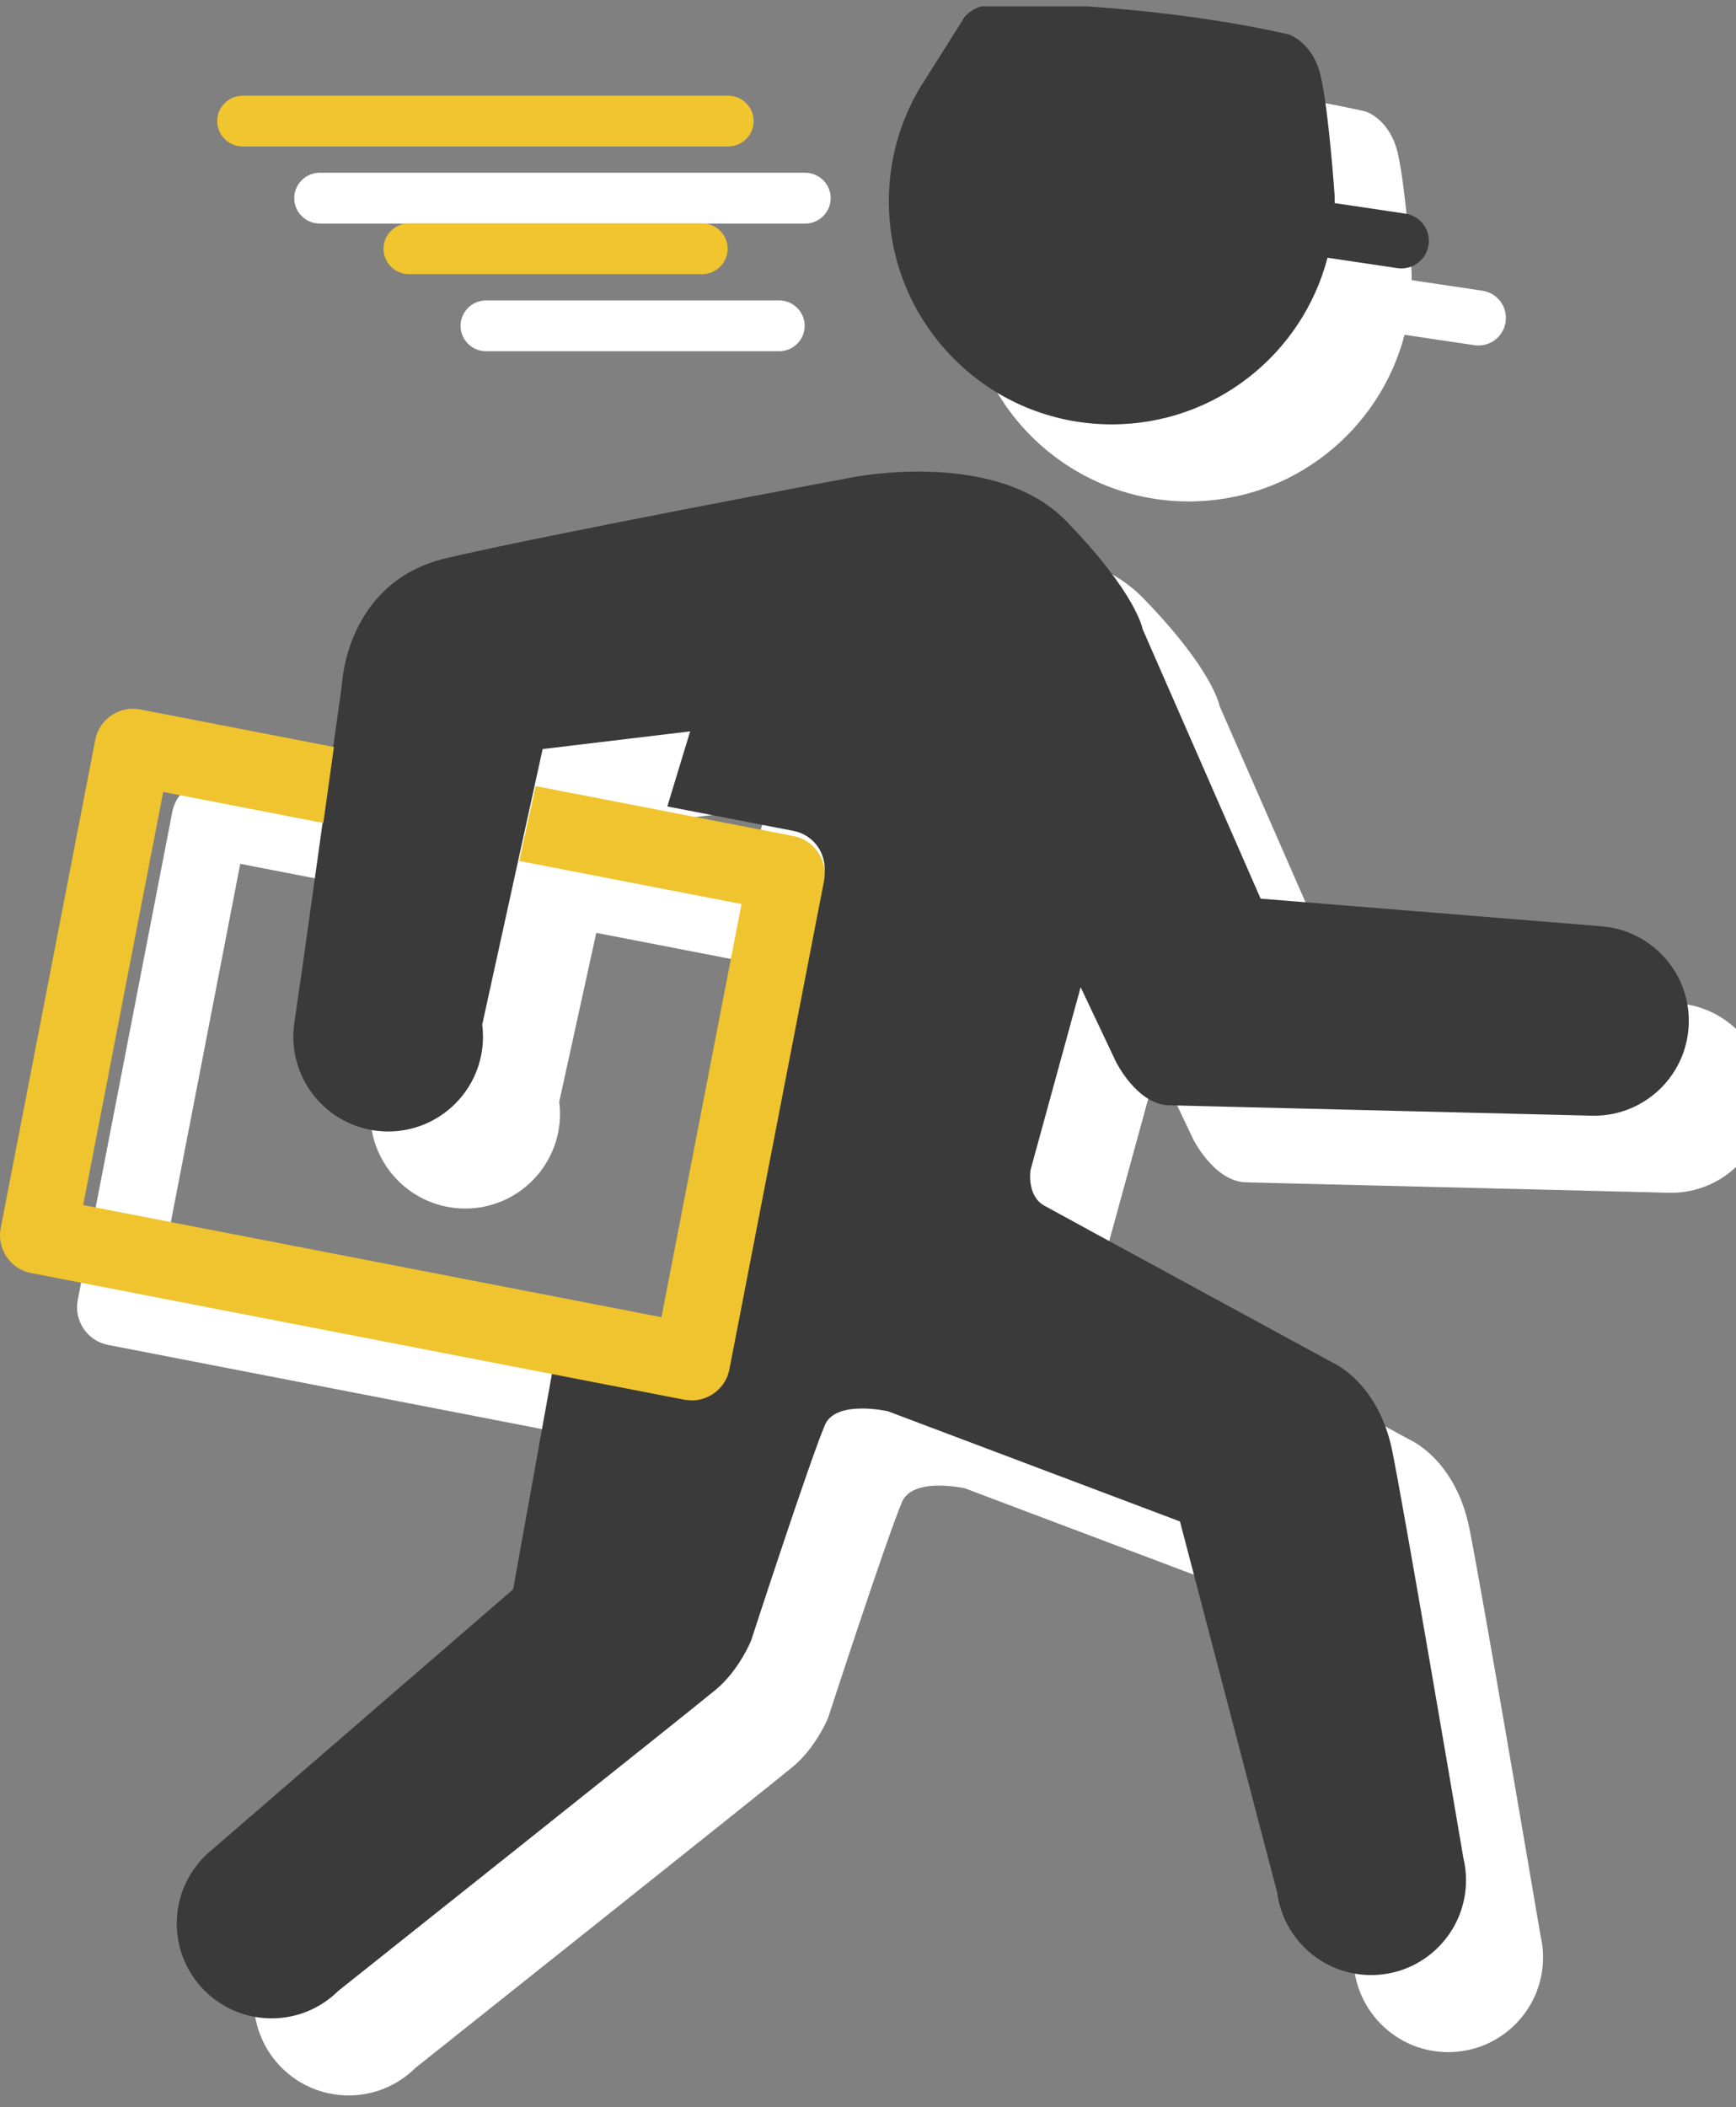 <svg width="136" height="165" viewBox="0 0 136 165" fill="none" xmlns="http://www.w3.org/2000/svg">
<rect x="0" y="0" width="136" height="165" fill="#808080" stroke="none"/>
<g clip-path="url(#clip0_82303_996)">
<path d="M93.133 39.267C101.254 39.267 108.078 33.725 110.033 26.218L115.5 27.032C115.607 27.048 115.715 27.056 115.82 27.056C116.871 27.056 117.791 26.286 117.951 25.216C118.127 24.038 117.312 22.94 116.135 22.765L110.594 21.94C110.596 21.894 110.598 21.849 110.598 21.802C110.598 21.62 110.592 21.44 110.584 21.26C110.584 21.26 110.133 14.742 109.51 12.023C108.889 9.304 106.975 8.727 106.975 8.727C97.205 6.515 87.203 6.289 84.6 6.289C81.997 6.289 81.442 7.621 81.442 7.621L78.292 12.617L78.282 12.614C78.206 12.736 78.136 12.859 78.063 12.982L78.036 13.025C76.534 15.605 75.669 18.601 75.669 21.802C75.668 31.448 83.488 39.267 93.133 39.267Z" fill="white"/>
<path d="M131.535 78.576V78.574L104.793 76.406L95.547 55.294C95.547 55.294 95.086 52.52 89.539 46.818C83.99 41.116 72.74 43.428 72.74 43.428C72.74 43.428 48.854 47.897 40.995 49.746C33.135 51.596 32.827 59.609 32.827 59.609L32.195 64.128L17.017 61.187C16.826 61.15 16.636 61.132 16.449 61.132C15.042 61.132 13.778 62.132 13.501 63.561L6.09 101.803C5.776 103.423 6.844 105.005 8.465 105.319L59.661 115.242C59.776 115.264 59.891 115.266 60.007 115.275H60.009C59.281 115.379 58.718 115.24 58.718 115.24L49.318 113.391L46.236 130.496L22.676 150.859C20.975 152.22 19.884 154.312 19.884 156.66C19.884 160.764 23.21 164.09 27.313 164.09C29.348 164.09 31.191 163.272 32.533 161.945C32.533 161.945 60.258 139.895 62.108 138.354C63.958 136.814 64.881 134.501 64.881 134.501C64.881 134.501 69.422 120.553 70.66 117.627C71.508 115.623 75.592 116.548 75.592 116.548L98.477 125.179L106.092 154.241C106.174 154.871 106.334 155.475 106.565 156.045H106.567C107.665 158.773 110.337 160.699 113.456 160.699C117.56 160.699 120.886 157.372 120.886 153.269C120.886 152.67 120.814 152.09 120.679 151.533C119.837 146.568 116.075 124.487 115.118 119.707C114.04 114.313 110.497 112.773 110.497 112.773C110.497 112.773 89.229 101.215 87.843 100.444C86.456 99.674 86.765 97.67 86.765 97.67L90.695 83.339L93.468 89.195C93.468 89.195 95.087 92.469 97.552 92.586L130.909 93.406C135.013 93.406 138.339 90.08 138.339 85.975C138.338 82.086 135.346 78.896 131.535 78.576ZM60.104 63.307L58.315 69.187L68.213 71.106L47.999 67.189L48.547 64.693L60.104 63.307ZM57.855 108.78L12.551 99.999L18.821 67.646L31.363 70.077L29.745 81.644L29.105 86.05C29.1 86.076 29.097 86.106 29.093 86.132L29.075 86.259H29.077C29.037 86.571 29.014 86.888 29.014 87.21C29.014 91.314 32.341 94.639 36.444 94.639C40.547 94.639 43.873 91.314 43.873 87.21C43.873 86.892 43.852 86.58 43.812 86.273L46.713 73.05L64.126 76.424L57.855 108.78Z" fill="white"/>
<path d="M25.05 17.508H63.077C64.177 17.508 65.077 16.612 65.077 15.518C65.077 14.424 64.177 13.528 63.077 13.528H25.05C23.95 13.528 23.05 14.424 23.05 15.518C23.05 16.612 23.95 17.508 25.05 17.508Z" fill="white"/>
<path d="M38.08 23.525C36.98 23.525 36.08 24.421 36.08 25.515C36.08 26.609 36.98 27.505 38.08 27.505H61.039C62.139 27.505 63.039 26.609 63.039 25.515C63.039 24.42 62.139 23.525 61.039 23.525H38.08Z" fill="white"/>
<path d="M87.098 33.232C95.219 33.232 102.043 27.69 103.998 20.183L109.465 20.997C109.572 21.013 109.68 21.021 109.785 21.021C110.836 21.021 111.756 20.251 111.916 19.181C112.092 18.003 111.277 16.905 110.1 16.73L104.559 15.905C104.561 15.859 104.563 15.814 104.563 15.767C104.563 15.585 104.557 15.405 104.549 15.225C104.549 15.225 104.098 8.707 103.475 5.988C102.854 3.269 100.94 2.692 100.94 2.692C91.17 0.48 81.168 0.254 78.564 0.254C75.96 0.254 75.406 1.586 75.406 1.586L72.256 6.582L72.246 6.579C72.17 6.7 72.1 6.824 72.027 6.947L72 6.99C70.498 9.57 69.633 12.566 69.633 15.767C69.633 25.413 77.453 33.232 87.098 33.232Z" fill="#3A3A3A"/>
<path d="M125.5 72.541V72.539L98.758 70.371L89.512 49.259C89.512 49.259 89.051 46.485 83.504 40.783C77.955 35.081 66.705 37.393 66.705 37.393C66.705 37.393 42.819 41.862 34.96 43.71C27.1 45.56 26.792 53.573 26.792 53.573L23.71 75.609L23.07 80.015C23.065 80.041 23.062 80.071 23.058 80.097L23.04 80.224H23.042C23.002 80.536 22.979 80.853 22.979 81.175C22.979 85.279 26.306 88.604 30.409 88.604C34.512 88.604 37.838 85.279 37.838 81.175C37.838 80.857 37.817 80.545 37.777 80.238L42.511 58.657L54.068 57.271L52.279 63.151L62.177 65.07C63.797 65.383 64.865 66.966 64.552 68.587L57.14 106.83C56.863 108.26 55.599 109.26 54.192 109.26C54.12 109.26 54.046 109.244 53.972 109.239C53.244 109.343 52.681 109.204 52.681 109.204L43.281 107.355L40.199 124.46L16.639 144.823C14.938 146.184 13.847 148.276 13.847 150.624C13.847 154.728 17.173 158.054 21.276 158.054C23.311 158.054 25.154 157.236 26.496 155.909C26.496 155.909 54.221 133.859 56.071 132.318C57.921 130.778 58.844 128.465 58.844 128.465C58.844 128.465 63.385 114.517 64.623 111.591C65.471 109.587 69.555 110.512 69.555 110.512L92.44 119.143L100.055 148.205C100.137 148.835 100.297 149.439 100.528 150.009H100.53C101.628 152.737 104.3 154.663 107.419 154.663C111.523 154.663 114.849 151.336 114.849 147.233C114.849 146.634 114.777 146.054 114.642 145.497C113.8 140.532 110.038 118.451 109.081 113.671C108.003 108.277 104.46 106.737 104.46 106.737C104.46 106.737 83.193 95.182 81.807 94.41C80.42 93.64 80.729 91.636 80.729 91.636L84.659 77.305L87.432 83.161C87.432 83.161 89.051 86.435 91.516 86.552L124.873 87.372C128.977 87.372 132.303 84.046 132.303 79.941C132.303 76.051 129.311 72.86 125.5 72.541Z" fill="#3A3A3A"/>
<path d="M53.971 109.644H53.973C54.046 109.65 54.12 109.665 54.193 109.665C55.6 109.665 56.864 108.665 57.141 107.235L64.553 68.992C64.866 67.371 63.798 65.789 62.178 65.475L41.964 61.558L40.678 67.42L58.091 70.794L51.82 103.148L6.516 94.369L12.786 62.016L25.328 64.447L26.16 58.497L10.982 55.555C10.791 55.518 10.601 55.5 10.414 55.5C9.007 55.5 7.743 56.5 7.466 57.929L0.055 96.173C-0.259 97.793 0.809 99.375 2.43 99.689L53.626 109.612C53.74 109.634 53.855 109.635 53.971 109.644Z" fill="#F0C42E"/>
<path d="M59.042 9.482C59.042 10.577 58.142 11.472 57.042 11.472H19.015C17.915 11.472 17.015 10.576 17.015 9.482C17.015 8.388 17.915 7.492 19.015 7.492H57.042C58.142 7.493 59.042 8.388 59.042 9.482Z" fill="#F0C52E"/>
<path d="M57.004 19.48C57.004 20.574 56.104 21.47 55.004 21.47H32.044C30.944 21.47 30.044 20.574 30.044 19.48C30.044 18.385 30.944 17.49 32.044 17.49H55.003C56.104 17.49 57.004 18.386 57.004 19.48Z" fill="#F0C52E"/>
</g>
<defs>
<clipPath id="clip0_82303_996">
<rect width="136" height="164" fill="white" transform="translate(0 0.5)"/>
</clipPath>
</defs>
</svg>
